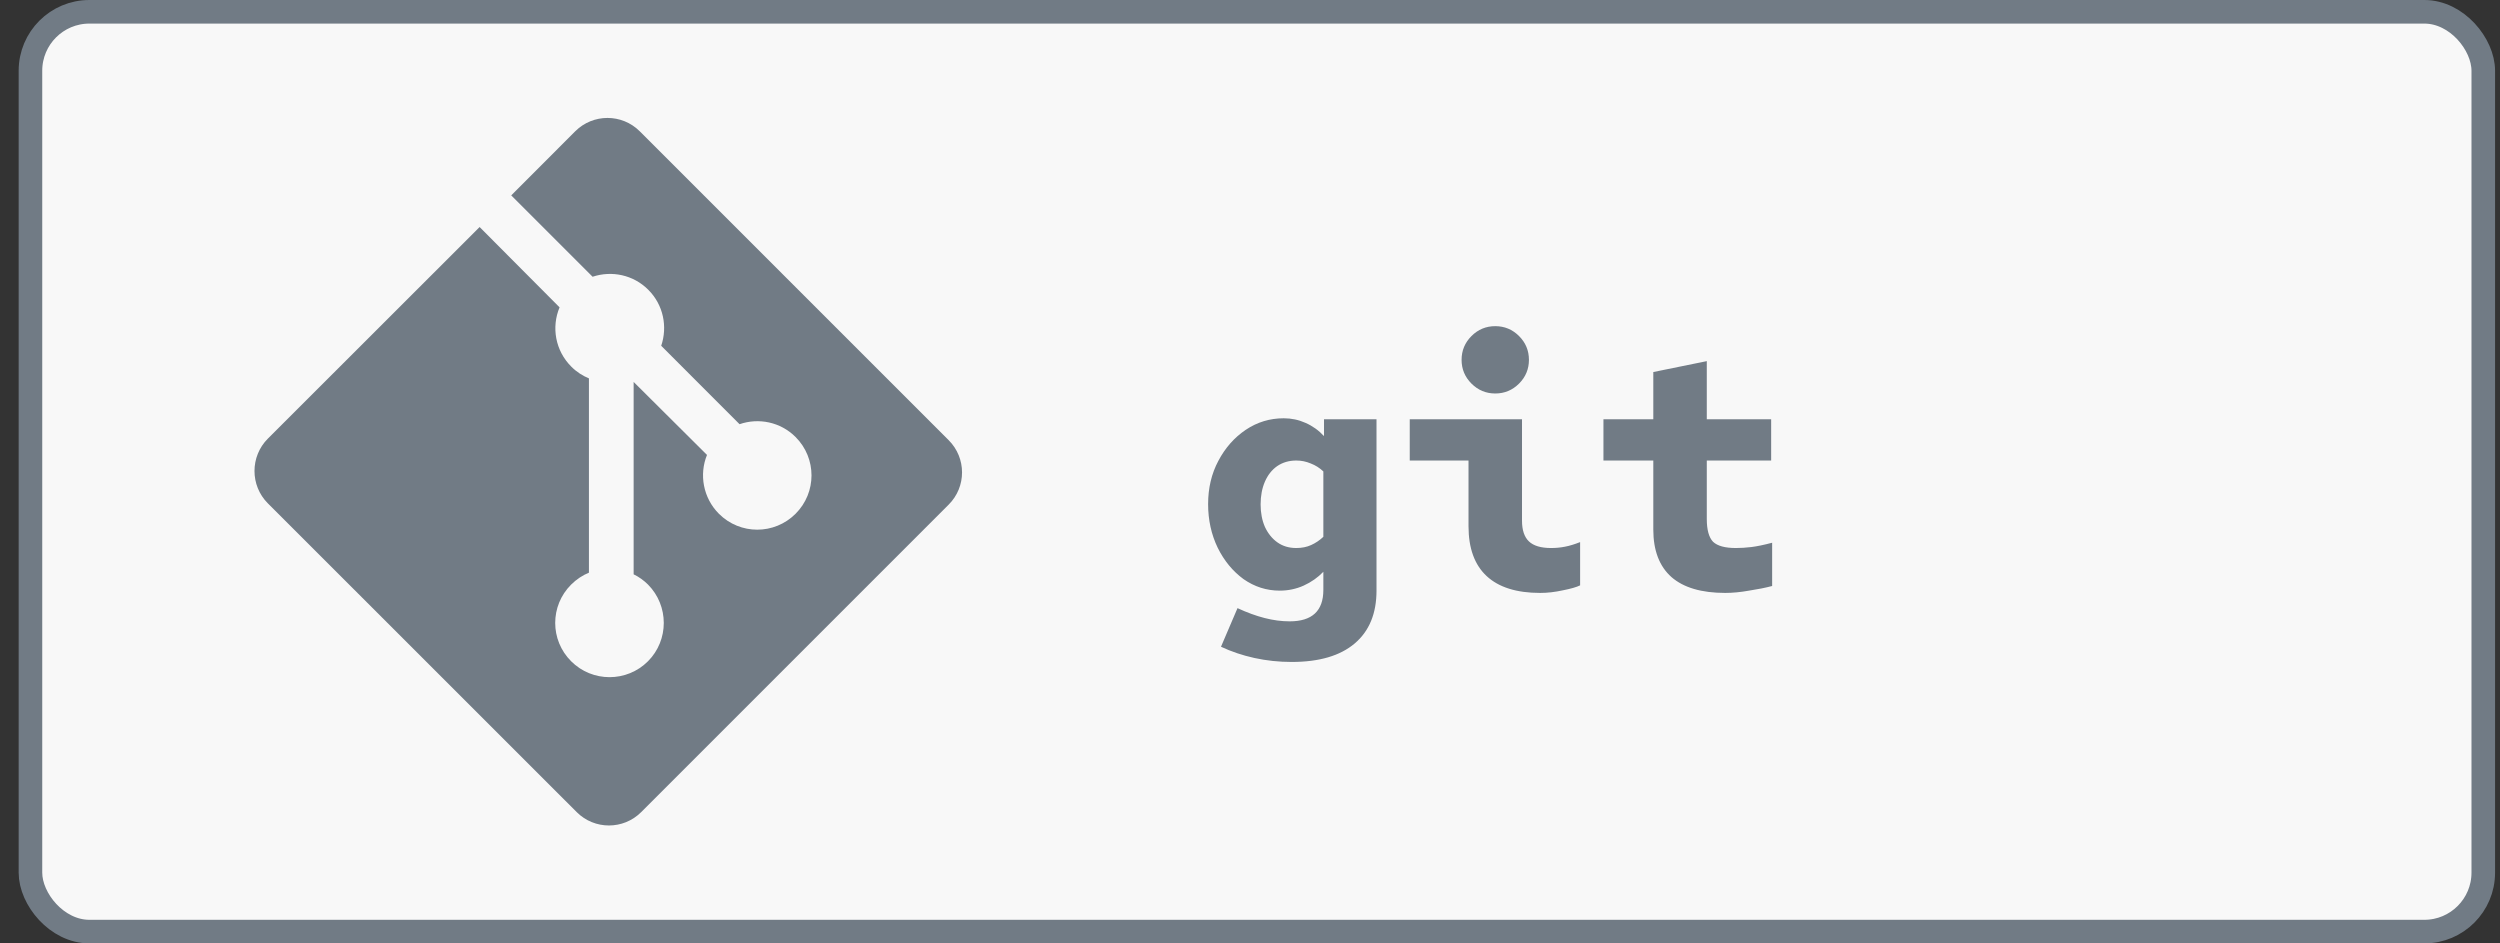 <svg width="106" height="40" viewBox="0 0 106 40" fill="none" xmlns="http://www.w3.org/2000/svg">
<rect x="0" y="0" width="106" height="40" fill="#333333" stroke="none"/>
<rect x="1.291" y="0.5" width="104" height="39" rx="2.5" fill="#F8F8F8"/>
<path d="M40.223 18.663L27.125 5.566C26.369 4.812 25.147 4.812 24.39 5.566L21.676 8.284L25.126 11.734C25.932 11.466 26.849 11.647 27.487 12.286C28.132 12.929 28.309 13.858 28.035 14.661L31.357 17.986C32.163 17.707 33.091 17.888 33.732 18.529C34.633 19.429 34.633 20.884 33.732 21.784C32.833 22.683 31.381 22.683 30.482 21.784C29.808 21.108 29.64 20.113 29.977 19.289L26.866 16.194V24.351C27.086 24.458 27.293 24.604 27.476 24.786C28.367 25.687 28.367 27.139 27.476 28.036C26.577 28.937 25.114 28.937 24.215 28.036C23.316 27.137 23.316 25.687 24.215 24.788C24.442 24.563 24.698 24.393 24.971 24.281V16.044C24.7 15.931 24.441 15.767 24.221 15.543C23.54 14.862 23.376 13.866 23.726 13.032L20.336 9.626L11.353 18.602C10.603 19.358 10.603 20.582 11.353 21.338L24.453 34.434C25.208 35.189 26.431 35.189 27.186 34.434L40.223 21.397C40.98 20.643 40.98 19.419 40.223 18.663Z" fill="#717B85"/>
<path d="M54.766 28.067C54.225 28.067 53.698 28.011 53.184 27.898C52.68 27.787 52.209 27.628 51.77 27.422L52.47 25.785C52.872 25.971 53.254 26.111 53.618 26.204C53.982 26.298 54.337 26.345 54.682 26.345C55.634 26.345 56.11 25.901 56.11 25.015V24.244C55.877 24.487 55.597 24.683 55.27 24.832C54.953 24.973 54.617 25.043 54.262 25.043C53.702 25.043 53.189 24.879 52.722 24.552C52.265 24.216 51.901 23.773 51.63 23.223C51.36 22.663 51.224 22.047 51.224 21.375C51.224 20.693 51.369 20.082 51.658 19.541C51.948 18.99 52.335 18.551 52.82 18.224C53.306 17.898 53.842 17.735 54.43 17.735C54.757 17.735 55.065 17.8 55.354 17.93C55.653 18.061 55.914 18.248 56.138 18.491V17.776H58.364V25.043C58.364 26.013 58.056 26.76 57.44 27.282C56.824 27.805 55.933 28.067 54.766 28.067ZM54.962 23.236C55.196 23.236 55.406 23.195 55.592 23.11C55.779 23.026 55.952 22.91 56.11 22.761V19.988C55.952 19.839 55.774 19.727 55.578 19.652C55.382 19.569 55.177 19.526 54.962 19.526C54.654 19.526 54.384 19.606 54.15 19.765C53.926 19.923 53.754 20.142 53.632 20.422C53.511 20.703 53.45 21.024 53.45 21.389C53.45 21.743 53.511 22.061 53.632 22.34C53.763 22.62 53.94 22.84 54.164 22.998C54.388 23.157 54.654 23.236 54.962 23.236ZM63.399 16.684C63.007 16.684 62.671 16.544 62.391 16.265C62.111 15.985 61.971 15.649 61.971 15.257C61.971 14.864 62.111 14.528 62.391 14.248C62.671 13.969 63.007 13.829 63.399 13.829C63.791 13.829 64.127 13.969 64.407 14.248C64.687 14.528 64.827 14.864 64.827 15.257C64.827 15.649 64.687 15.985 64.407 16.265C64.127 16.544 63.791 16.684 63.399 16.684ZM65.303 25.14C64.304 25.14 63.548 24.902 63.035 24.427C62.522 23.951 62.265 23.246 62.265 22.312V19.526H59.773V17.776H64.533V22.075C64.533 22.476 64.631 22.77 64.827 22.956C65.023 23.143 65.336 23.236 65.765 23.236C65.97 23.236 66.166 23.218 66.353 23.18C66.549 23.143 66.764 23.078 66.997 22.985V24.819C66.848 24.893 66.605 24.963 66.269 25.029C65.933 25.103 65.611 25.14 65.303 25.14ZM73.151 25.14C72.144 25.14 71.383 24.916 70.87 24.468C70.356 24.011 70.1 23.339 70.1 22.453V19.526H67.986V17.776H70.1V15.774L72.368 15.312V17.776H75.097V19.526H72.368V22.005C72.368 22.462 72.456 22.784 72.633 22.971C72.82 23.148 73.142 23.236 73.6 23.236C73.805 23.236 74.024 23.223 74.257 23.195C74.491 23.166 74.785 23.106 75.139 23.012V24.846C74.859 24.921 74.533 24.986 74.159 25.043C73.796 25.108 73.46 25.14 73.151 25.14Z" fill="#717B85"/>
<rect x="1.291" y="0.5" width="104" height="39" rx="2.5" stroke="#717B85"/>
</svg>

